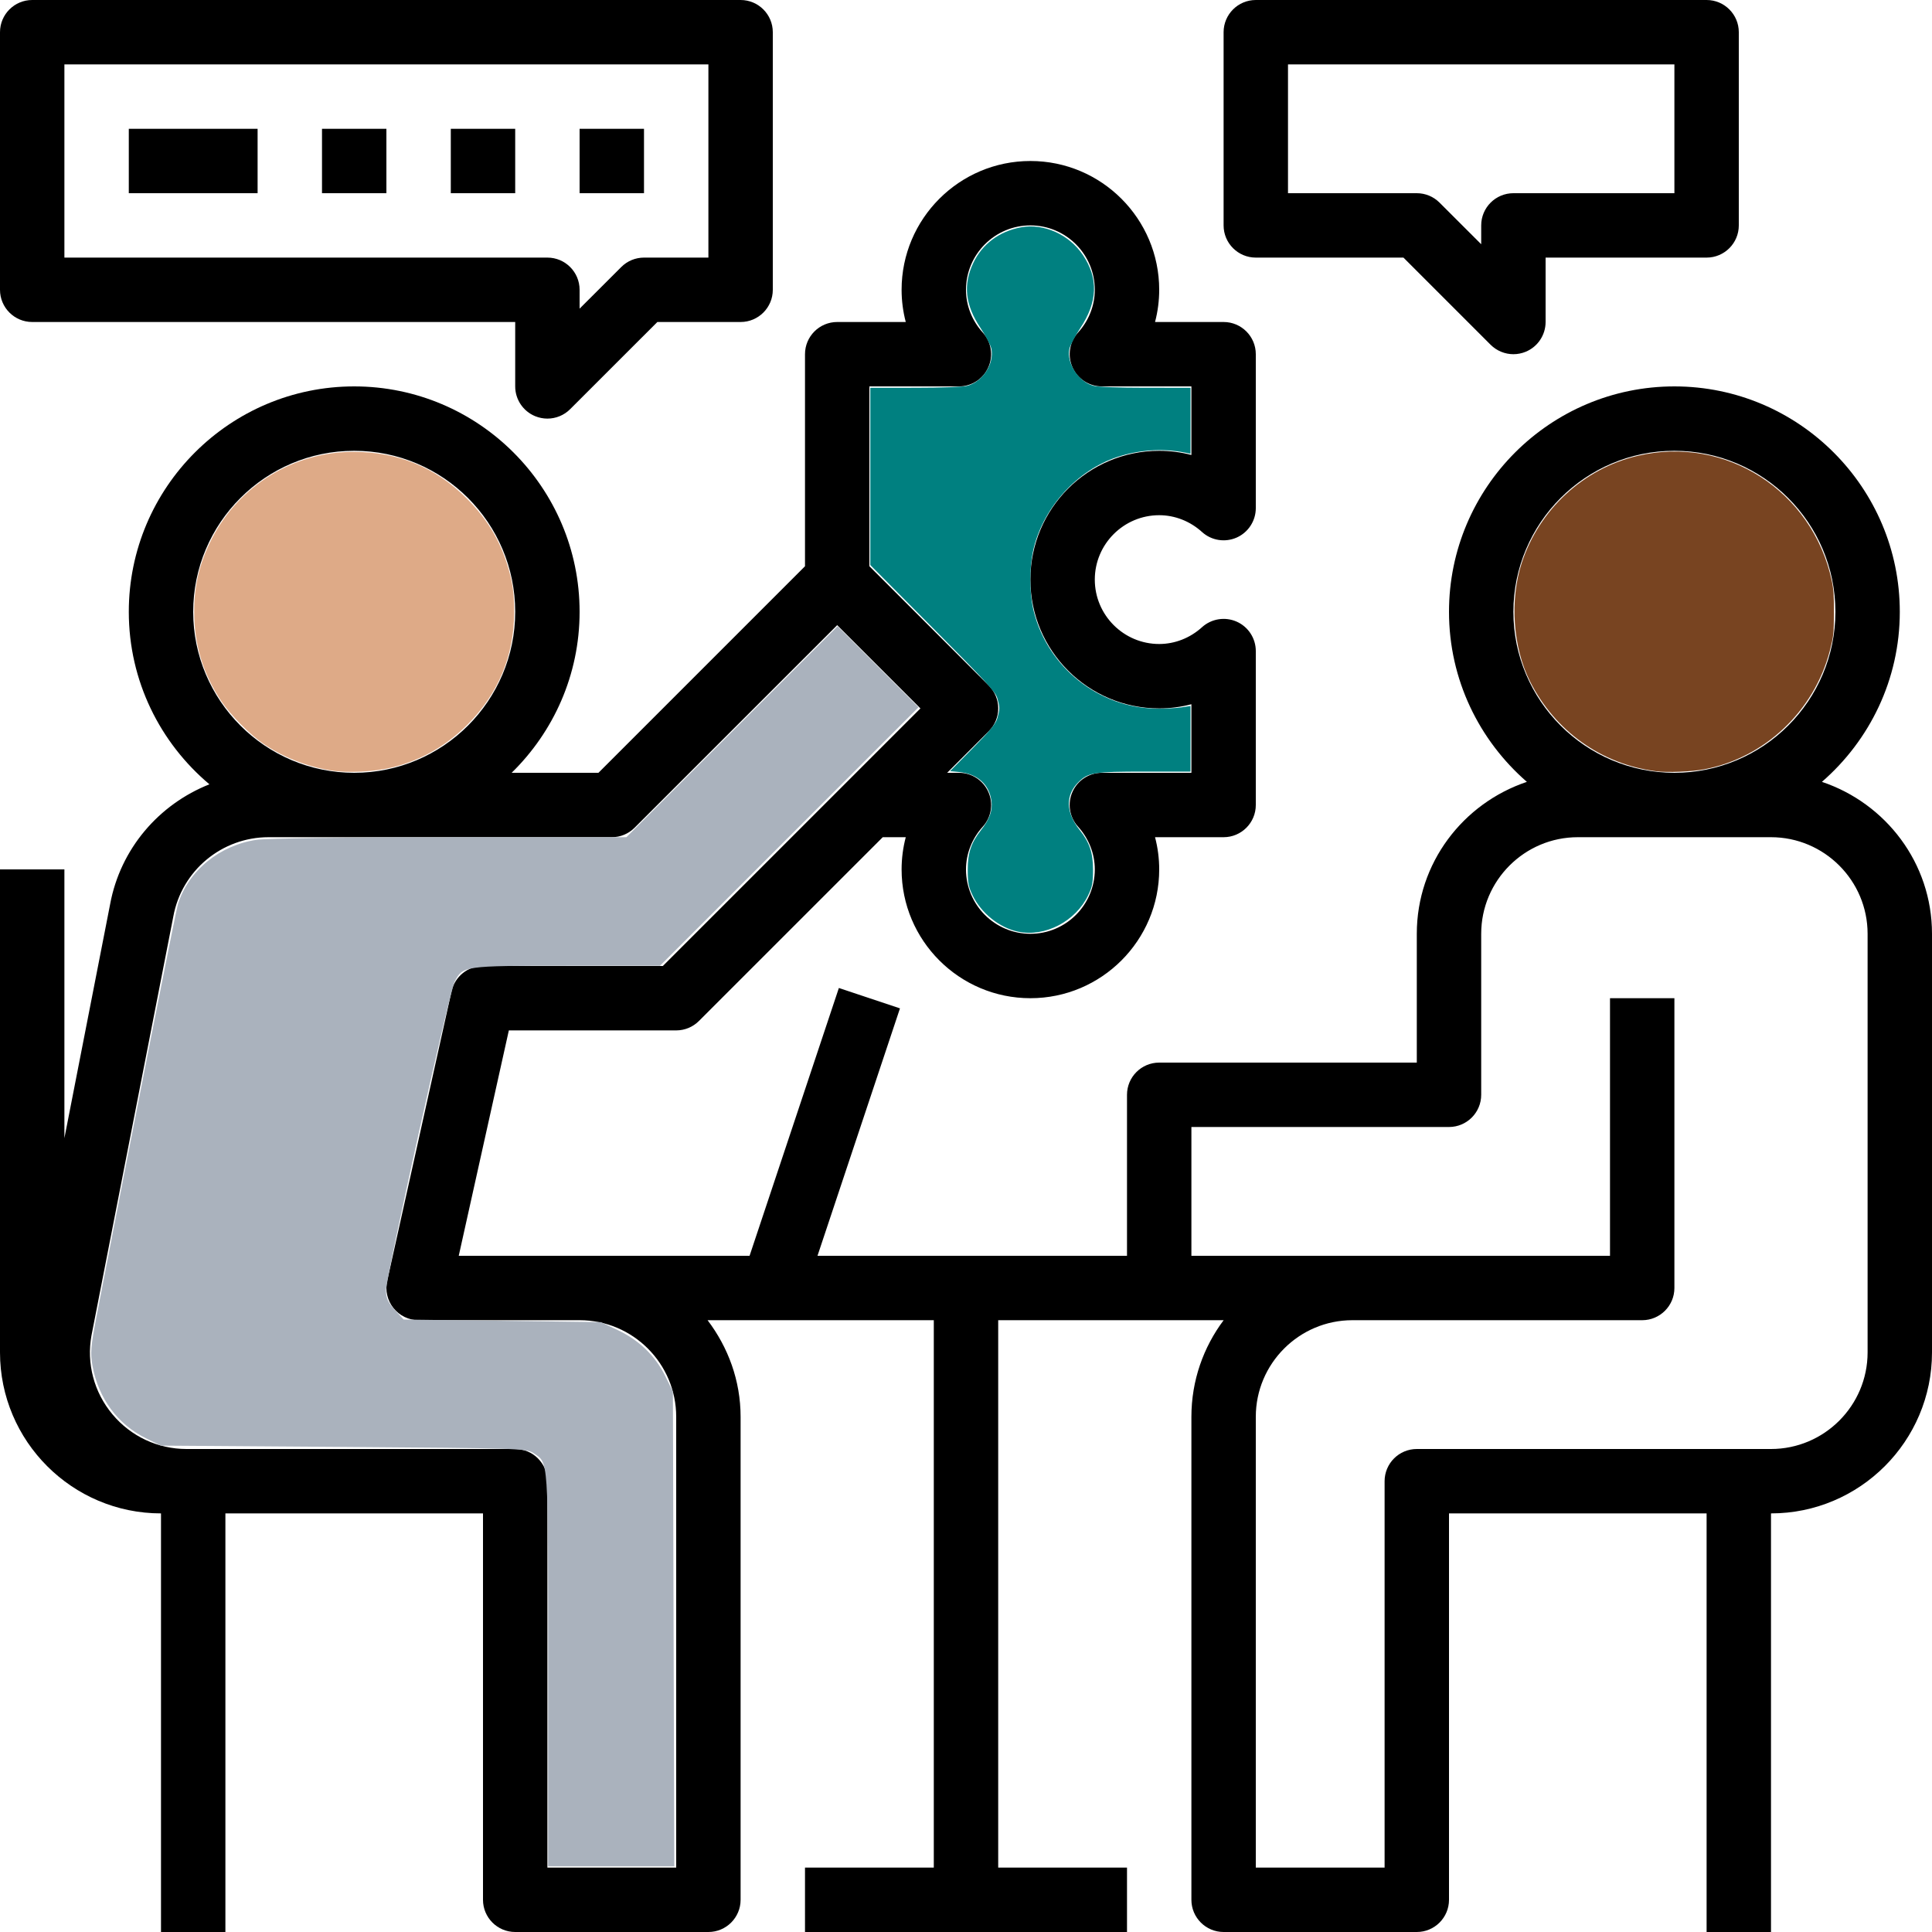 <?xml version="1.0" encoding="UTF-8" standalone="no"?>
<svg
   xmlns:dc="http://purl.org/dc/elements/1.1/"
   xmlns:cc="http://creativecommons.org/ns#"
   xmlns:rdf="http://www.w3.org/1999/02/22-rdf-syntax-ns#"
   xmlns:svg="http://www.w3.org/2000/svg"
   xmlns="http://www.w3.org/2000/svg"
   xmlns:sodipodi="http://sodipodi.sourceforge.net/DTD/sodipodi-0.dtd"
   xmlns:inkscape="http://www.inkscape.org/namespaces/inkscape"
   height="67.5pt"
   viewBox="0 0 67.5 67.5"
   width="67.5pt"
   version="1.1"
   id="svg16"
   sodipodi:docname="meeting_puzzle_color_90x90.svg"
   inkscape:version="0.92.3 (2405546, 2018-03-11)">
  <defs
     id="defs20" />
  <sodipodi:namedview
     pagecolor="#ffffff"
     bordercolor="#666666"
     borderopacity="1"
     objecttolerance="10"
     gridtolerance="10"
     guidetolerance="10"
     inkscape:pageopacity="0"
     inkscape:pageshadow="2"
     inkscape:window-width="1366"
     inkscape:window-height="719"
     id="namedview18"
     showgrid="false"
     inkscape:zoom="2.085965"
     inkscape:cx="16.675462"
     inkscape:cy="63.834126"
     inkscape:window-x="0"
     inkscape:window-y="25"
     inkscape:window-maximized="1"
     inkscape:current-layer="svg16"
     showguides="false" />
  <g
     id="g830"
     transform="scale(1.5)"
     style="stroke:none">
    <path
       style="stroke-width:0.094;stroke:none"
       inkscape:connector-curvature="0"
       id="path2"
       d="M 0.75,7.5 H 12 V 9 c 0,0.303 0.183,0.577 0.463,0.693 0.093,0.038 0.19,0.057 0.287,0.057 0.195,0 0.387,-0.076 0.53,-0.22 L 15.311,7.5 H 17.25 C 17.664,7.5 18,7.164 18,6.75 v -6 C 18,0.336 17.664,0 17.25,0 H 0.75 C 0.336,0 0,0.336 0,0.75 v 6 C 0,7.164 0.336,7.5 0.75,7.5 Z m 0.75,-6 h 15 V 6 H 15 C 14.801,6 14.61,6.079 14.47,6.22 L 13.5,7.189 V 6.75 C 13.5,6.336 13.164,6 12.75,6 H 1.5 Z m 0,0" />
    <path
       style="stroke-width:0.094;stroke:none"
       inkscape:connector-curvature="0"
       id="path4"
       d="m 29.25,6 h 3.439 l 2.03,2.03 C 34.863,8.173 35.055,8.25 35.25,8.25 35.347,8.25 35.444,8.231 35.537,8.193 35.817,8.077 36,7.803 36,7.5 V 6 h 3.75 C 40.164,6 40.5,5.664 40.5,5.25 V 0.75 C 40.5,0.336 40.164,0 39.75,0 H 29.25 C 28.836,0 28.5,0.336 28.5,0.75 v 4.5 C 28.5,5.664 28.836,6 29.25,6 Z M 30,1.5 h 9 v 3 H 35.25 C 34.836,4.5 34.5,4.836 34.5,5.25 V 5.689 L 33.53,4.72 C 33.39,4.579 33.199,4.5 33,4.5 h -3 z m 0,0" />
    <path
       style="stroke-width:0.094;stroke:none"
       inkscape:connector-curvature="0"
       id="path6"
       d="M 3.75,35.25 V 45 h 1.5 v -9.75 h 6 v 9 c 0,0.414 0.336,0.75 0.75,0.75 h 4.5 c 0.414,0 0.75,-0.336 0.75,-0.75 V 33 c 0,-0.847 -0.293,-1.622 -0.769,-2.25 H 21.75 V 43.5 h -3 V 45 h 7.5 v -1.5 h -3 V 30.75 h 5.251 C 28.031,31.377 27.75,32.156 27.75,33 v 11.25 c 0,0.414 0.336,0.75 0.75,0.75 H 33 c 0.414,0 0.75,-0.336 0.75,-0.75 v -9 h 6 V 45 h 1.5 V 35.25 C 43.318,35.25 45,33.568 45,31.5 V 21.75 C 45,20.099 43.921,18.709 42.436,18.211 43.545,17.247 44.25,15.831 44.25,14.25 44.25,11.355 41.895,9 39,9 c -2.895,0 -5.25,2.355 -5.25,5.25 0,1.581 0.705,2.997 1.814,3.961 C 34.079,18.709 33,20.099 33,21.75 v 3 h -6 c -0.414,0 -0.75,0.336 -0.75,0.75 v 3.75 H 19.041 L 20.962,23.487 19.539,23.012 17.459,29.25 H 10.685 L 11.852,24 H 15.75 c 0.199,0 0.39,-0.079 0.53,-0.22 L 20.561,19.5 H 21.097 C 21.033,19.743 21,19.995 21,20.25 c 0,1.655 1.345,3 3,3 1.655,0 3,-1.345 3,-3 0,-0.255 -0.033,-0.507 -0.097,-0.75 H 28.5 c 0.414,0 0.75,-0.336 0.75,-0.75 v -3.585 c 0,-0.297 -0.175,-0.566 -0.446,-0.686 -0.27,-0.119 -0.587,-0.069 -0.807,0.13 C 27.719,14.861 27.364,15 27,15 c -0.827,0 -1.5,-0.673 -1.5,-1.5 0,-0.827 0.673,-1.5 1.5,-1.5 0.364,0 0.719,0.139 0.997,0.391 0.22,0.2 0.536,0.249 0.807,0.13 C 29.075,12.401 29.25,12.131 29.25,11.835 V 8.25 C 29.25,7.836 28.914,7.5 28.5,7.5 H 26.903 C 26.967,7.257 27,7.005 27,6.75 c 0,-1.655 -1.345,-3 -3,-3 -1.655,0 -3,1.345 -3,3 0,0.255 0.033,0.507 0.097,0.75 H 19.5 c -0.414,0 -0.75,0.336 -0.75,0.75 v 4.939 L 13.939,18 h -2.022 C 12.892,17.046 13.5,15.719 13.5,14.25 13.5,11.355 11.145,9 8.25,9 5.355,9 3,11.355 3,14.25 3,15.862 3.731,17.304 4.878,18.268 3.703,18.733 2.803,19.768 2.564,21.066 L 1.5,26.51 V 20.25 H 0 V 31.5 c 0,2.068 1.682,3.75 3.75,3.75 z m 31.5,-21 c 0,-2.068 1.682,-3.75 3.75,-3.75 2.068,0 3.75,1.682 3.75,3.75 0,2.068 -1.682,3.75 -3.75,3.75 -2.068,0 -3.75,-1.682 -3.75,-3.75 z m -7.5,12 h 6 c 0.414,0 0.75,-0.336 0.75,-0.75 v -3.75 c 0,-1.24 1.01,-2.25 2.25,-2.25 h 4.5 c 1.24,0 2.25,1.01 2.25,2.25 v 9.75 c 0,1.24 -1.01,2.25 -2.25,2.25 H 33 c -0.414,0 -0.75,0.336 -0.75,0.75 v 9 h -3 V 33 c 0,-1.24 1.01,-2.25 2.25,-2.25 h 6.75 C 38.664,30.75 39,30.414 39,30 v -6.75 h -1.5 v 6 H 27.75 Z M 20.25,9 h 2.085 C 22.632,9 22.901,8.825 23.02,8.554 23.141,8.283 23.09,7.966 22.891,7.746 22.639,7.469 22.5,7.114 22.5,6.75 c 0,-0.827 0.673,-1.5 1.5,-1.5 0.827,0 1.5,0.673 1.5,1.5 0,0.364 -0.139,0.719 -0.391,0.997 C 24.91,7.967 24.859,8.283 24.98,8.554 25.099,8.825 25.368,9 25.665,9 H 27.75 v 1.597 C 27.507,10.533 27.255,10.5 27,10.5 c -1.655,0 -3,1.345 -3,3 0,1.655 1.345,3 3,3 0.255,0 0.507,-0.033 0.75,-0.097 V 18 h -2.085 c -0.297,0 -0.566,0.175 -0.686,0.446 -0.121,0.271 -0.069,0.588 0.13,0.807 C 25.361,19.531 25.5,19.886 25.5,20.25 c 0,0.827 -0.673,1.5 -1.5,1.5 -0.827,0 -1.5,-0.673 -1.5,-1.5 0,-0.364 0.139,-0.719 0.391,-0.996 0.2,-0.22 0.25,-0.536 0.13,-0.807 C 22.901,18.175 22.632,18 22.335,18 h -0.274 l 0.97,-0.97 c 0.293,-0.293 0.293,-0.767 0,-1.061 L 20.25,13.189 Z M 4.5,14.25 C 4.5,12.182 6.182,10.5 8.25,10.5 10.318,10.5 12,12.182 12,14.25 12,16.318 10.318,18 8.25,18 6.182,18 4.5,16.318 4.5,14.25 Z M 2.131,31.104 4.037,21.346 C 4.234,20.276 5.168,19.5 6.255,19.5 H 14.25 c 0.199,0 0.39,-0.079 0.53,-0.22 L 19.5,14.561 21.439,16.5 l -6,6 H 11.25 c -0.352,0 -0.656,0.245 -0.732,0.587 l -1.5,6.75 c -0.049,0.222 0.004,0.454 0.147,0.631 C 9.308,30.646 9.523,30.75 9.75,30.75 h 3.75 c 1.24,0 2.25,1.01 2.25,2.25 v 10.5 h -3 v -9 c 0,-0.414 -0.336,-0.75 -0.75,-0.75 H 4.343 C 3.675,33.75 3.046,33.455 2.618,32.941 2.188,32.427 2.012,31.754 2.131,31.104 Z m 0,0" />
    <path
       style="stroke-width:0.094;stroke:none"
       inkscape:connector-curvature="0"
       id="path8"
       d="M 3,3 H 6 V 4.5 H 3 Z m 0,0" />
    <path
       style="stroke-width:0.094;stroke:none"
       inkscape:connector-curvature="0"
       id="path10"
       d="M 7.5,3 H 9 V 4.5 H 7.5 Z m 0,0" />
    <path
       style="stroke-width:0.094;stroke:none"
       inkscape:connector-curvature="0"
       id="path12"
       d="M 10.5,3 H 12 v 1.5 h -1.5 z m 0,0" />
    <path
       style="stroke-width:0.094;stroke:none"
       inkscape:connector-curvature="0"
       id="path14"
       d="M 13.5,3 H 15 v 1.5 h -1.5 z m 0,0" />
    <path
       style="fill:#deaa87;fill-opacity:1;stroke:none;stroke-width:0.06;stroke-opacity:1"
       d="M 16.463 21.049 C 13.686 21.049 11.138 22.613 9.867 25.098 C 9.298 26.211 9.046 27.249 9.047 28.48 C 9.048 30.04 9.451 31.373 10.312 32.668 C 10.733 33.3 11.637 34.216 12.262 34.643 C 13.182 35.27 14.262 35.699 15.393 35.887 C 16.193 36.02 17.46 35.956 18.314 35.738 C 19.638 35.401 20.786 34.743 21.775 33.754 C 23.206 32.324 23.943 30.556 23.951 28.539 C 23.955 27.616 23.874 27.075 23.617 26.264 C 23.247 25.098 22.662 24.143 21.75 23.229 C 20.303 21.777 18.538 21.049 16.463 21.049 z "
       transform="scale(0.5)"
       id="path832" />
    <path
       style="fill:#784421;fill-opacity:1;stroke:none;stroke-width:0.06;stroke-opacity:1"
       d="m 77.141,35.926 c -2.541,-0.327 -4.707,-1.873 -5.869,-4.187 -0.796,-1.587 -0.949,-3.784 -0.384,-5.515 0.81,-2.481 2.871,-4.388 5.388,-4.986 4.106,-0.975 8.158,1.628 9.055,5.817 0.083,0.389 0.107,0.749 0.102,1.528 -0.006,0.936 -0.022,1.077 -0.194,1.738 -0.731,2.802 -3.031,4.975 -5.832,5.513 -0.601,0.115 -1.731,0.162 -2.266,0.093 z"
       id="path840"
       inkscape:connector-curvature="0"
       transform="scale(0.5)" />
    <path
       style="fill:#008080;fill-opacity:1;stroke:none;stroke-width:0.085;stroke-opacity:1"
       d="m 47.436,43.403 c -0.874,-0.182 -1.722,-0.856 -2.128,-1.694 -0.191,-0.394 -0.226,-0.58 -0.227,-1.188 -3.56e-4,-0.799 0.159,-1.27 0.629,-1.864 0.39,-0.493 0.536,-0.907 0.475,-1.351 -0.106,-0.773 -0.657,-1.261 -1.518,-1.344 l -0.408,-0.039 1.056,-1.069 c 0.818,-0.828 1.077,-1.146 1.149,-1.408 0.117,-0.426 0.117,-0.494 -0.005,-0.922 -0.084,-0.294 -0.556,-0.808 -3.008,-3.275 L 40.542,26.321 V 22.193 18.064 l 2.097,-4.75e-4 c 1.217,-2.71e-4 2.233,-0.038 2.421,-0.09 0.723,-0.201 1.257,-1.017 1.125,-1.72 -0.03,-0.161 -0.261,-0.602 -0.513,-0.981 -0.71,-1.067 -0.814,-2.007 -0.334,-3.021 0.417,-0.881 1.209,-1.473 2.224,-1.662 1.061,-0.197 2.246,0.335 2.888,1.297 0.725,1.085 0.684,2.174 -0.126,3.398 -0.252,0.381 -0.482,0.822 -0.512,0.981 -0.125,0.665 0.431,1.514 1.114,1.704 0.204,0.057 1.166,0.094 2.435,0.094 l 2.097,4.73e-4 v 1.536 1.536 l -0.269,-0.054 c -1.023,-0.205 -2.126,-0.131 -3.152,0.21 -1.836,0.61 -3.382,2.287 -3.871,4.197 -0.223,0.873 -0.225,2.151 -0.003,3.018 0.663,2.592 3.025,4.463 5.684,4.503 0.396,0.006 0.921,-0.019 1.165,-0.056 l 0.445,-0.066 v 1.528 1.528 h -2.13 c -2.362,0 -2.627,0.041 -3.079,0.48 -0.622,0.604 -0.607,1.415 0.04,2.232 0.47,0.593 0.629,1.065 0.629,1.864 -2.54e-4,0.607 -0.036,0.794 -0.227,1.188 -0.588,1.214 -2.008,1.953 -3.254,1.694 z"
       id="path848"
       inkscape:connector-curvature="0"
       transform="scale(0.5)" />
  </g>
  <path
     style="fill:#aab2bd;fill-opacity:1;stroke:none;stroke-width:0.12;stroke-opacity:1"
     d="m 25.533,77.764 c 0,-10.003 0.028,-9.592 -0.683,-10.073 -0.32,-0.217 -0.74,-0.23 -8.845,-0.287 L 7.495,67.343 6.808,67.005 C 5.482,66.354 4.591,65.152 4.31,63.634 4.201,63.042 4.227,62.719 4.499,61.31 6.187,52.566 8.185,42.453 8.29,42.115 8.777,40.56 10.234,39.37 11.956,39.121 c 0.468,-0.068 4.301,-0.119 9.019,-0.12 l 8.206,-0.002 4.919,-4.914 4.919,-4.914 1.885,1.888 1.885,1.888 -6.022,6.021 -6.022,6.021 h -4.35 c -4.8,0 -4.837,0.005 -5.214,0.74 -0.25,0.486 -3.199,13.753 -3.199,14.39 0,0.35 0.094,0.557 0.41,0.902 l 0.41,0.448 4.594,0.06 4.594,0.06 0.803,0.38 c 0.985,0.467 1.741,1.202 2.203,2.143 l 0.35,0.713 0.032,11.056 0.032,11.056 h -2.939 -2.939 z"
     id="path874"
     inkscape:connector-curvature="0"
     transform="scale(0.75)" />
</svg>
